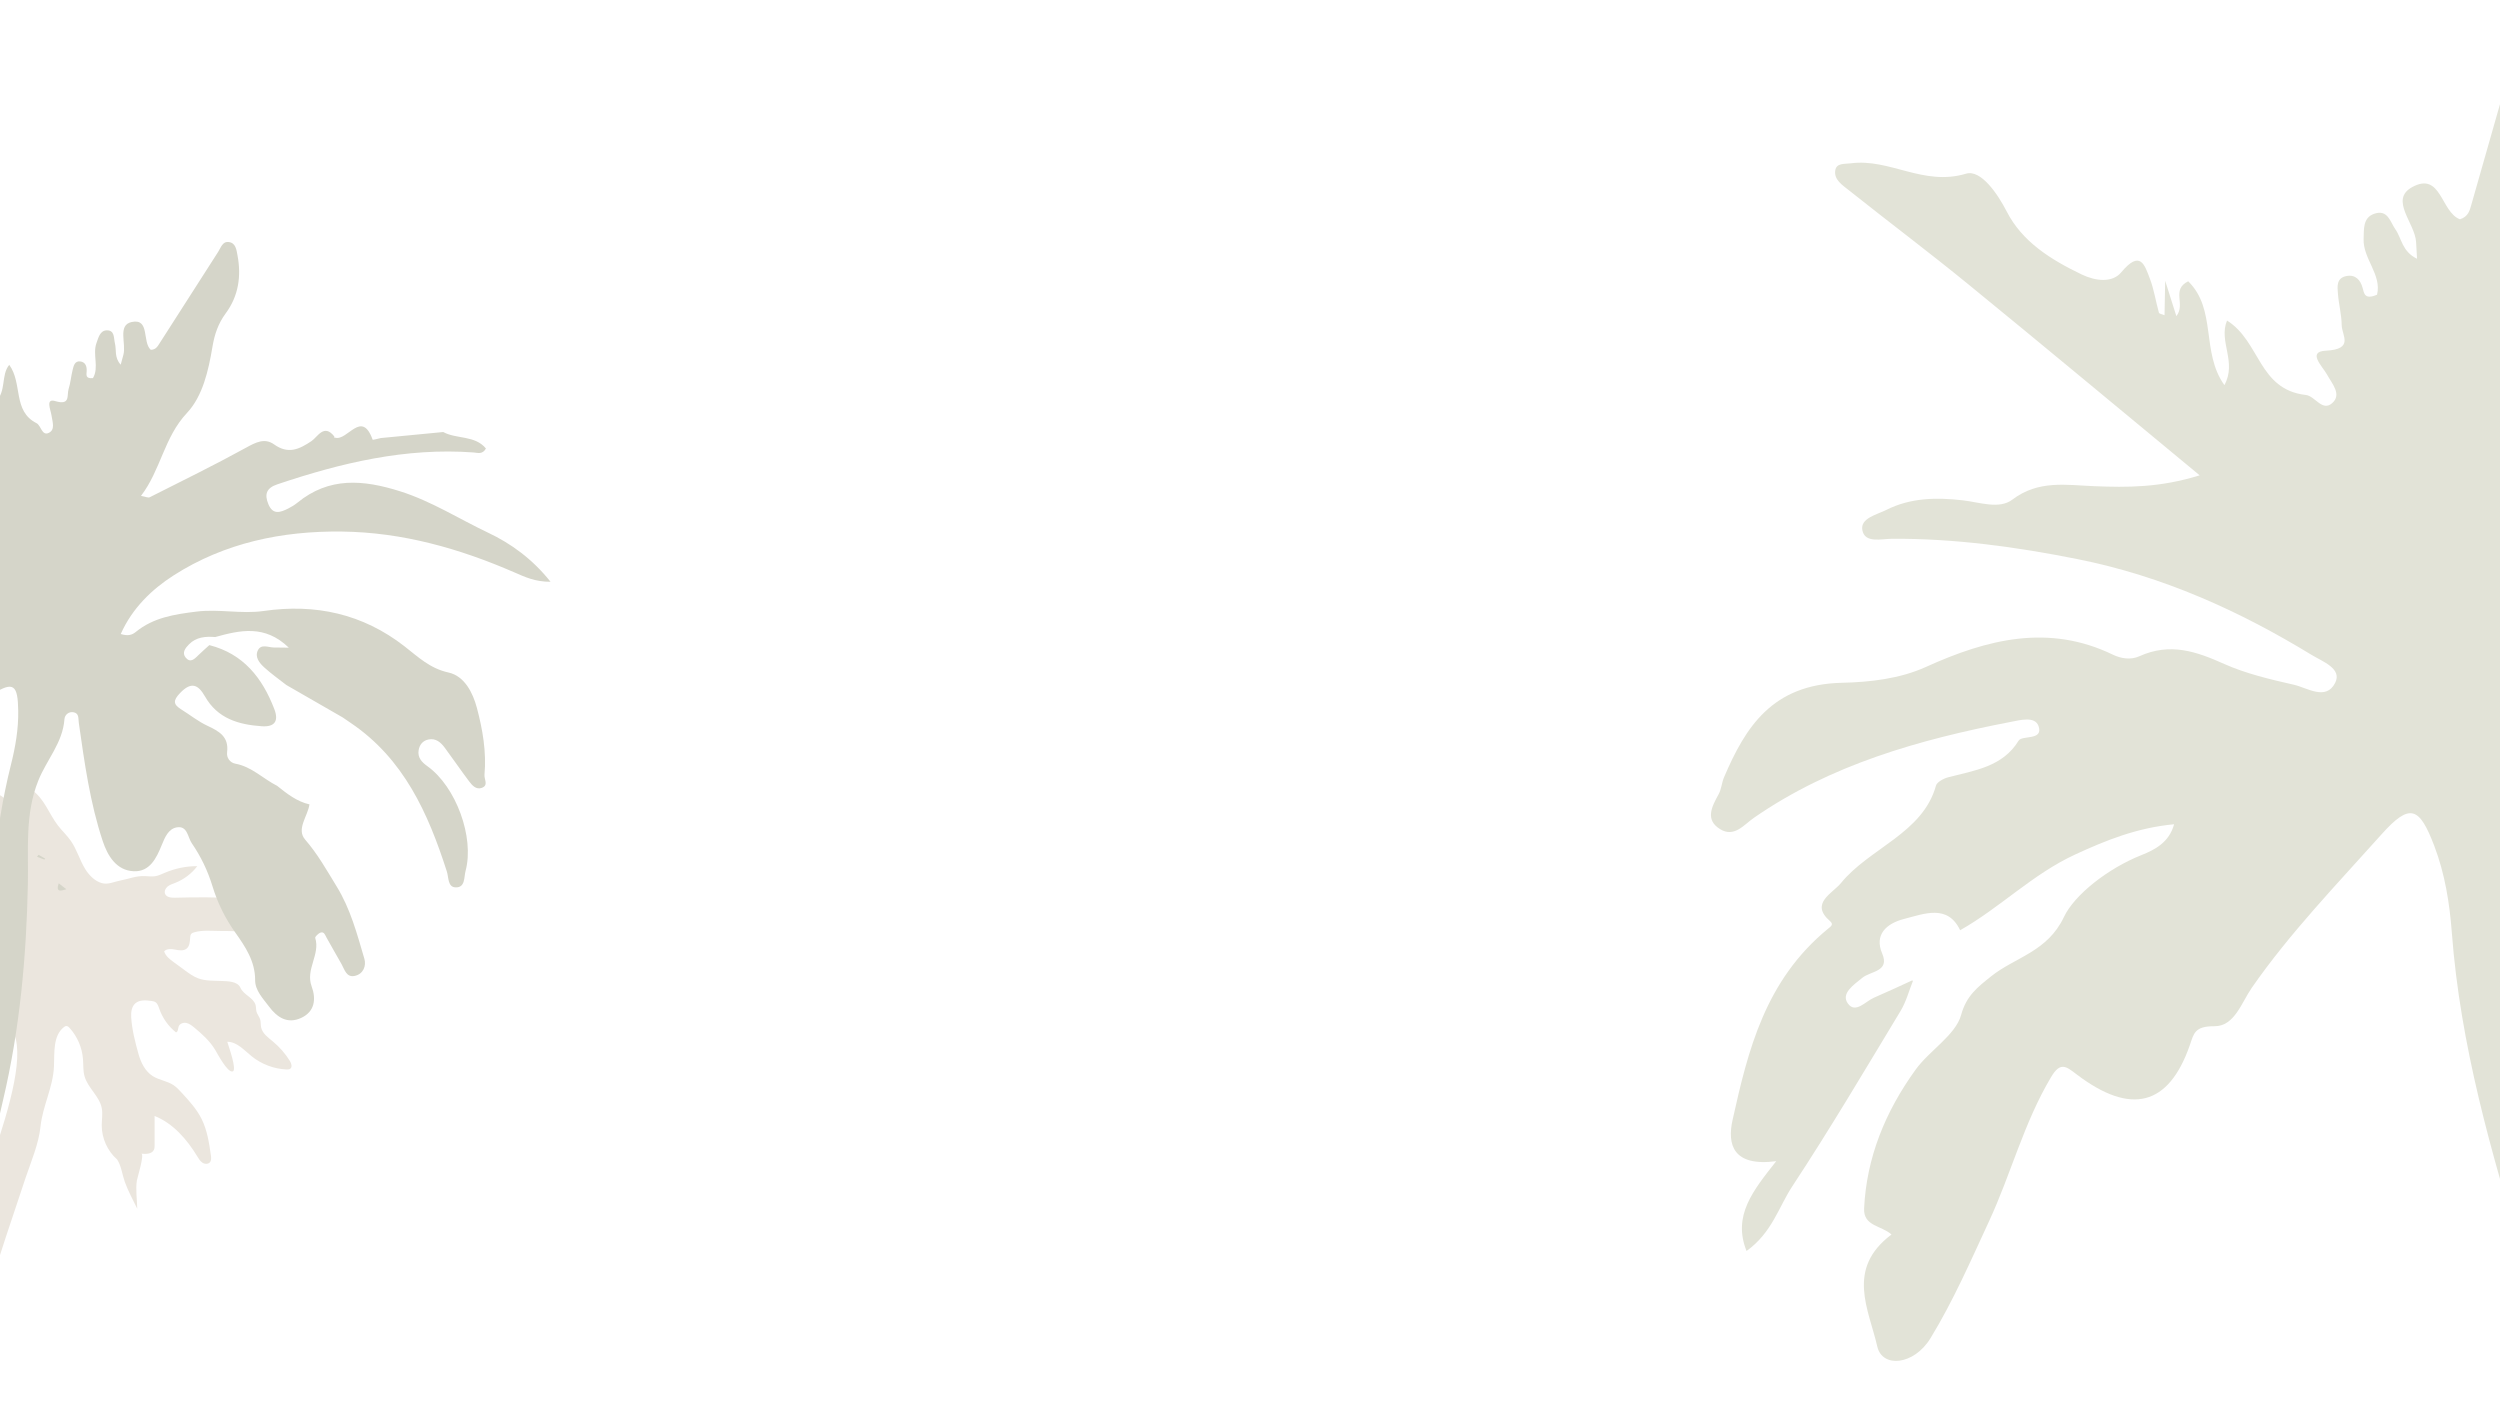 <?xml version="1.0" encoding="UTF-8"?>
<svg id="Layer_1" data-name="Layer 1" xmlns="http://www.w3.org/2000/svg" viewBox="0 0 663.13 372.44">
  <defs>
    <style>
      .cls-1 {
        fill: #d5d5c9;
      }

      .cls-1, .cls-2, .cls-3 {
        stroke-width: 0px;
      }

      .cls-2 {
        fill: #e2e3d7;
      }

      .cls-3 {
        fill: #ebe6de;
      }
    </style>
  </defs>
  <path class="cls-3" d="m-.26,254.4c-7.71-7.95-44.68-3.45-21.73-12.47-1,.39-10.1.13-10.62-1.61s4.1-2.38,5.07-2.59c4.48-.97,9.15-1.27,13.72-1.16,5.42.12,10.75,1.94,16.15,1.63.34-.02.71-.06.97-.28.33-.28.38-.75.56-1.14s.65-.75,1-.5c-.17-3.32-.93-6.76-3.07-9.31-.84-1-1.86-1.83-2.72-2.8-1.13-1.29-1.96-2.8-2.78-4.31-1.14-2.1-2.27-4.2-3.38-6.31-.69-1.31-1.4-2.74-1.15-4.19,4.74-.95,9.97,1.49,12.28,5.74.76-1.71,1.52-3.41,2.29-5.12.12-.26.24-.54.48-.7.47-.33,1.12-.07,1.6.25,3.29,2.17,4.56,6.31,6.96,9.44,1.09,1.41,2.42,2.63,3.44,4.1,1.58,2.27,2.32,5.03,3.76,7.39.98,1.62,2.54,3.25,4.41,3.78,1.73.49,3.22-.36,4.94-.68,2.3-.43,4.16-1.29,6.59-1.17.88.04,1.77.16,2.64.03.93-.15,1.79-.58,2.66-.95,2.69-1.14,5.6-1.73,8.52-1.72-1.5,1.99-3.57,3.54-5.89,4.45-.69.27-1.42.49-1.99.96s-.94,1.28-.65,1.96c.39.9,1.6,1.02,2.59,1,5.6-.12,11.02-.27,16.59.38s10.83,1.53,16.02,3.23c.91.3,1.84.66,2.49,1.37s.89,1.87.32,2.63c-.37.49-1.05.73-1.66.58,1.16.32,1.93,1.67,1.6,2.83-5.36-.15-10.62-1.29-15.93-1.87-2.47-.27-4.96-.33-7.45-.33-2.26,0-4.61-.28-6.8.34-.32.09-.66.21-.87.47-.19.25-.23.57-.25.88-.08,1.09-.11,2.34-.97,3.01-.81.64-1.98.45-3,.25s-2.22-.3-2.94.45c.38,1.26,1.5,2.12,2.56,2.89.98.72,1.96,1.43,2.93,2.15,1.12.82,2.25,1.65,3.55,2.13,1.93.71,4.02.61,6.04.69,1.68.07,4.38.04,5.15,1.79.84,1.92,3.43,2.59,4.02,4.57.16.56.09,1.16.23,1.73.19.75.76,1.36.99,2.11.2.67.11,1.4.25,2.09.33,1.63,1.84,2.7,3.12,3.76,1.76,1.46,3.29,3.2,4.5,5.15.41.66.73,1.65.09,2.1-.27.19-.63.19-.96.18-3.35-.15-6.64-1.39-9.25-3.5-2-1.61-3.9-3.85-6.47-3.85.32,1.14,2.68,7.59,1.41,7.88-1.41.32-4.06-4.81-4.63-5.75-1.41-2.34-3.46-4.18-5.55-5.91-.63-.52-1.29-1.04-2.08-1.21s-1.75.16-2.04.92c-.21.57-.13,1.42-.72,1.58-2.03-1.62-3.59-3.83-4.44-6.29-.23-.66-.46-1.41-1.06-1.76-.3-.18-.66-.23-1-.28-1.47-.21-3.16-.35-4.28.63-.99.87-1.18,2.35-1.1,3.67.2,3.3,1.05,6.58,1.94,9.77.64,2.29,1.77,4.59,3.78,5.86,1.69,1.07,3.83,1.28,5.5,2.39.8.53,1.47,1.25,2.12,1.96,2.01,2.18,4.05,4.4,5.36,7.06,1.47,2.97,1.97,6.31,2.44,9.59.09.65.16,1.39-.27,1.87-.48.53-1.37.49-1.97.09s-.98-1.03-1.35-1.64c-2.75-4.53-6.42-8.79-11.34-10.75,0,2.57,0,5.14,0,7.71,0,.42,0,.86-.17,1.24-.51,1.15-2.1,1.19-3.35,1.06.9.1-1.1,6.55-1.18,7.09-.37,2.33.05,5.14.1,7.51-1.13-2.33-2.42-4.68-3.3-7.12-.67-1.86-.92-4.26-2.04-5.95-2.57-2.25-4.09-5.64-4.08-9.06,0-1.53.3-3.08,0-4.59-.63-3.16-3.71-5.34-4.57-8.45-.41-1.48-.28-3.05-.41-4.58-.24-3.02-1.5-5.94-3.53-8.19-.24-.27-.55-.55-.91-.53-.23.01-.43.15-.61.29-2.92,2.29-2.49,6.69-2.64,10.4-.23,5.58-2.99,10.45-3.57,15.97-.49,4.63-2.46,9.18-4,13.72-3.46,10.22-6.82,20.48-10.11,30.76-11.1,24.78-45.67,210.1-62.78,191.1,17.62-66.28,34.44-132.83,55.03-198.26,4.22-20.54,25.66-62.77,10.13-65.92-13.8,6.29-17.77,27.29-30.26,30.77-2.22-20.52,34.82-37.03-9.72-24.47-21.2-11.1,28.19-29.53,40.75-22.11Zm-41.76,19.06c13.26-3.18,25.83-6.2,38.91-9.33-11.84-11.17-34.34-5.8-38.91,9.33Z"/>
  <g>
    <path class="cls-1" d="m15.57,234.3c.68.52,1.36,1.05,2.04,1.57-1.41.43-2.89.93-2.04-1.57Z"/>
    <path class="cls-1" d="m9.83,227.27c.14-.19.37-.55.4-.53.61.32,1.19.69,1.78,1.04,0,0-.25.22-.25.22-.64-.25-1.29-.49-1.94-.73Z"/>
    <path class="cls-1" d="m-102.62,204.41c-6.37-1.29-6-5.08-4.02-8.58,5.67-10.02,11.56-19.97,22.89-24.81.57-.25,1.07-.37.69-1.11-1.96-3.76,1.76-4.15,3.46-5.34,5.7-3.98,13.89-3.61,18.12-10.33.31-.49,1.42-.73,2.13-.68,4.06.27,8.12,1.09,11.64-2.15.76-.69,3.45,1.27,3.5-1.23.03-1.77-2.24-1.87-3.7-2.07-13.64-1.84-27.22-2.38-40.56,2.01-1.73.57-3.74,2.12-5.27.05-1.64-2.22,0-3.89,1.56-5.47.66-.67,1.01-1.64,1.62-2.37,5.49-6.66,11.35-11.96,21.15-8.72,3.94,1.3,8.25,2.28,12.51,1.75,9.96-1.24,19.28-.54,26.63,7.45.94,1.03,2.22,1.74,3.6,1.57,5.02-.62,8.21,2.14,11.44,5.44,2.53,2.59,5.62,4.68,8.65,6.7,1.73,1.15,3.65,4.12,5.84,1.77,1.73-1.85-.67-3.91-1.87-5.5-7.8-10.38-16.72-19.64-27.81-26.58-7.85-4.91-15.96-9.3-24.73-12.39-1.52-.54-4.04-.64-3.73-2.81.29-1.99,2.77-1.68,4.38-1.96,3.97-.68,7.59.56,11.1,2.34,2.21,1.12,4.61,3.25,6.92,2.37,4.65-1.77,8.25.44,12.09,2.01,4.53,1.85,9.06,3.53,15.23,3.59-7.85-14.33-15.17-27.82-22.63-41.23-3.83-6.88-7.93-13.61-11.84-20.45-.64-1.12-1.58-2.39-.9-3.77.55-1.11,1.59-.51,2.53-.32,5.71,1.17,8.93,7.22,15.52,7.37,2.28.05,3.39,4.71,3.75,7.89.63,5.44,3.67,9.61,7.25,13.49,1.61,1.74,3.84,2.88,5.64,1.66,3.82-2.6,3.61.07,3.66,2.4.04,1.91-.33,3.83-.46,5.75-.01.19.39.42.65.68.45-1.31.88-2.54,1.83-5.31-.11,2.96-.16,4.34-.22,6.04,1.95-1.41.56-4.33,3.4-4.81,2.58,5.82-1.81,11.59-.19,17.9,2.95-2.97,1.36-7.07,3.62-9.87,3.6,4.91.86,12.25,7.23,15.47,1.23.62,1.42,3.43,3.23,2.59,1.84-.85.98-3.01.74-4.71-.21-1.45-1.65-4.53,1.02-3.73,4.09,1.23,3.02-1.57,3.52-3.16.52-1.64.65-3.4,1.07-5.08.27-1.09.54-2.49,2.08-2.28,1.35.19,1.74,1.35,1.65,2.62-.07.97-.32,2,1.67,1.8,1.69-2.85-.17-6.31.94-9.32.52-1.42.93-3.31,2.72-3.35,2.16-.05,1.82,2.07,2.17,3.46.44,1.72-.21,3.74,1.53,5.65.32-1.18.51-1.9.71-2.61.82-2.98-1.61-7.9,2.2-8.71,4.89-1.05,2.75,5.3,5.06,7.37,1.31,0,1.8-.88,2.3-1.66,5.2-8.1,10.37-16.22,15.58-24.32.7-1.08,1.13-2.78,2.76-2.61,1.93.2,2.1,2.12,2.37,3.54,1.04,5.52.28,10.77-3.12,15.37-1.99,2.7-2.97,5.55-3.53,8.92-1.05,6.25-2.57,13.06-6.77,17.53-6.08,6.48-6.92,15.11-12.18,21.98,1.25.22,1.91.57,2.3.37,8.55-4.32,17.17-8.53,25.56-13.15,2.58-1.42,4.94-2.66,7.44-.88,3.74,2.67,6.63,1.34,9.93-.88,1.61-1.08,3.32-4.74,6.06-1.21l-.08.27s.28.03.28.03c3.24,1.02,7.05-7.63,9.96.56.03.09,1.4-.29,2.14-.45l16.58-1.6c3.55,1.94,8.39.8,11.33,4.37-.94,1.67-2.2,1.13-3.28,1.05-18.03-1.33-35.16,2.77-52.05,8.45-2.89.97-3.49,2.63-2.37,5.3,1.23,2.91,3.21,2.13,5.23,1.13.86-.43,1.7-.94,2.44-1.54,8.44-6.92,17.51-6.12,27.26-3.04,8.35,2.64,15.65,7.34,23.42,11.02,5.89,2.79,11.63,6.87,16.48,12.98-4.04.03-6.82-1.28-9.54-2.47-14.62-6.36-29.73-10.65-45.77-10.85-15.9-.2-31.16,2.99-44.62,11.6-5.72,3.66-11,8.66-14.07,15.58,1.99.62,3.06.2,3.96-.53,4.71-3.86,10.29-4.69,16.13-5.42,5.99-.74,11.93.69,17.81-.16,13.78-1.99,26.28.76,37.34,9.35,3.61,2.81,6.77,5.9,11.7,6.97,4.25.93,6.46,5.38,7.52,9.35,1.53,5.75,2.57,11.71,2.02,17.78-.11,1.22,1.14,2.8-.72,3.47-1.5.54-2.56-.67-3.36-1.74-2.2-2.92-4.26-5.95-6.44-8.89-1.06-1.43-2.38-2.62-4.37-2.2-1.46.31-2.33,1.37-2.57,2.8-.34,1.98.81,3.2,2.32,4.28,7.57,5.4,12.51,18.86,10.13,27.74-.46,1.7-.04,4.5-2.67,4.4-2.09-.08-1.79-2.62-2.3-4.2-4.95-15.45-11.42-29.92-25.53-39.44-.71-.49-1.42-.97-2.12-1.45-4.98-2.86-9.95-5.73-14.93-8.59-1.96-1.54-4.01-2.98-5.85-4.66-1.27-1.16-2.57-2.73-1.7-4.53.85-1.76,2.72-.8,4.18-.76,1.1.02,2.2.03,4.03.05-6.36-6.16-12.92-4.65-19.53-2.82-2.56-.2-5.03-.02-6.95,1.94-.95.97-1.96,2.22-.86,3.53,1.24,1.48,2.33.35,3.32-.63.95-.93,1.96-1.81,2.94-2.7,9.04,2.3,14.06,8.7,17.23,16.95,1.21,3.15.17,4.82-3.35,4.57-6.17-.43-11.71-2.06-15.03-7.9-1.82-3.2-3.66-4-6.62-.9-1.94,2.02-1.78,3.03.36,4.36,2.28,1.42,4.41,3.14,6.81,4.27,3.13,1.47,5.84,2.89,5.31,7.08-.18,1.44.77,2.76,2.19,3.02,4.35.79,7.36,4,11.09,5.88,2.6,2.08,5.21,4.15,8.57,4.92-.45,3.15-3.55,6.55-1.15,9.33,3.34,3.85,5.7,8.09,8.32,12.36,3.74,6.07,5.44,12.65,7.39,19.24.55,1.85-.25,4.07-2.54,4.56-2.25.48-2.69-1.68-3.52-3.14-1.31-2.33-2.66-4.64-3.96-6.99-.37-.67-.64-1.62-1.52-1.38-.61.16-1.59,1.12-1.49,1.44,1.37,4.41-2.62,8.32-.96,12.83,1.21,3.28.92,6.7-2.8,8.4-3.59,1.64-6.32-.12-8.47-2.99-1.61-2.16-3.72-4.28-3.71-7.05.02-5.01-2.66-8.95-5.23-12.57-2.75-3.87-4.73-7.9-6.08-12.32-1.25-4.1-3.08-7.91-5.49-11.41-1.1-1.59-1.12-4.7-3.97-4.22-2.24.37-3.18,2.68-3.98,4.64-1.43,3.53-3.18,7.18-7.45,7-4.61-.2-6.93-4.11-8.22-7.98-3.38-10.17-4.84-20.79-6.35-31.37-.17-1.16.12-2.46-1.3-2.8-1.33-.31-2.43.65-2.51,1.81-.43,6.25-4.75,10.82-6.94,16.31-3.59,8.97-2.57,18.23-2.76,27.39-.39,19.31-2.14,38.51-6.56,57.25-5.95,25.18-9.26,50.7-12.39,76.3-1.4,11.5-1.35,23.05-2.22,34.56-.24,3.19-.39,7.22-4.31,8.06-4.78,1.03-9.79.12-13.85-2.58-3.43-2.28-1.4-5.97-.62-9.05,3.34-13.24,7.01-26.4,10.07-39.71,6.96-30.23,12.09-60.81,17.47-91.35.63-3.6,1.34-7.23,1.51-10.86.82-18.25,1.94-36.44,6.42-54.27,1.17-4.65,2-9.42,1.92-14.29-.1-6.79-1.18-7.95-6.78-4.42-8.73,5.5-17.72,10.68-25.76,17.25-2.19,1.79-4.35,5.11-7.14,4.09-2.78-1.02-3.24.11-4.41,1.73q-8.98,12.46-17.18-1.13c-1.07-1.78-1.61-2.88-3.71-.9-6.12,5.74-10.43,12.94-15.88,19.2-4.54,5.21-8.99,10.55-14.06,15.21-3.69,3.38-8.23,2.22-7.83-1.36.69-6.21-.49-13.61,7.62-16.65-.94-1.91-3.52-2.68-2.49-5.42,2.89-7.71,7.78-13.89,14.15-18.9,2.91-2.29,7.31-3.36,9.1-6.2,1.71-2.72,3.69-3.48,6.11-4.47,4.32-1.78,9.08-.96,13.14-5.56,2.57-2.9,8.56-5.31,13.91-5.7,2.14-.15,4.5-.58,6.08-3.14-5.37-1.32-10.28-.92-15.25-.27-6.97.91-13.11,4.46-19.87,5.98h0c-.41-4.68-4.16-4.35-7.25-4.56-2.73-.18-4.95.98-4.78,4.26.17,3.23-2.48,2.13-3.99,2.77-1.58.67-3.81,1.35-3.3,3.27.53,1.99,2.56.53,3.93.39,2.07-.21,4.12-.5,6.18-.76l.08.11c-1.07,1.35-1.98,2.88-3.24,4.04-7.9,7.32-15.74,14.73-23.91,21.75-2.95,2.53-5.15,6.17-9.62,7.72-.18-6.19,3.95-9.02,8.65-12.41Z"/>
    <path class="cls-1" d="m82.14,213.35s-.01,0-.02,0c0,0,0,0,0-.01v.02Z"/>
  </g>
  <path class="cls-2" d="m471.18,308c-11.59,1.53-13.05-4.49-11.61-10.94,4.11-18.49,8.63-37,25.27-50.67.84-.69,1.62-1.16.56-2.08-5.43-4.69.7-7.34,2.94-10.1,7.52-9.25,21.7-13.19,25.18-25.82.25-.93,2.02-1.9,3.26-2.22,7.08-1.83,14.45-2.8,18.67-9.72.9-1.48,6.6.04,5.29-3.82-.92-2.73-4.86-1.63-7.46-1.13-24.28,4.69-47.75,11.35-68.07,25.44-2.63,1.82-5.2,5.32-8.97,2.98-4.03-2.5-2.17-5.97-.37-9.25.76-1.39.82-3.07,1.45-4.53,5.66-13.23,12.73-24.6,31.24-25.03,7.44-.17,15.34-1.05,22.32-4.21,16.3-7.4,32.59-11.46,49.56-3.25,2.18,1.05,4.76,1.45,7.01.43,8.23-3.72,15.19-1.25,22.54,2.04,5.75,2.57,12.18,4.08,18.47,5.51,3.58.81,8.51,4.31,10.95-.5,1.92-3.79-3.32-5.63-6.24-7.41-19.07-11.63-39.42-20.9-62.19-25.43-16.11-3.21-32.39-5.47-49.06-5.38-2.89.02-7.25,1.25-7.92-2.26-.61-3.21,3.8-4.11,6.39-5.41,6.4-3.22,13.26-3.33,20.24-2.53,4.39.5,9.68,2.45,13.13-.17,6.94-5.27,14.31-3.87,21.74-3.58,8.75.35,17.42.41,27.97-2.88-21.34-17.64-41.31-34.3-61.48-50.76-10.35-8.45-21.09-16.51-31.55-24.84-1.72-1.37-4.02-2.8-3.63-5.28.31-2.01,2.43-1.66,4.13-1.88,10.39-1.36,19.24,6.15,30.57,2.75,3.92-1.18,8.39,5.36,10.78,10.03,4.09,7.99,11.58,12.71,19.86,16.69,3.71,1.79,8.15,2.3,10.53-.57,5.07-6.09,6.21-1.88,7.57,1.66,1.12,2.91,1.56,6.05,2.41,9.06.09.31.89.42,1.49.68.04-2.26.08-4.38.17-9.15,1.46,4.61,2.14,6.75,2.97,9.39,2.54-3.24-1.44-6.96,3.14-9.25,7.64,7.5,3.34,18.78,9.6,27.55,3.38-6.19-1.61-11.6.7-17.13,8.86,5.55,8.27,18.31,20.91,19.74,2.44.28,4.32,4.47,6.95,2.19,2.67-2.32,0-5.16-1.36-7.64-1.16-2.11-5.33-6.04-.34-6.29,7.66-.38,4.28-4.08,4.25-6.79-.03-2.8-.79-5.58-1-8.38-.14-1.81-.46-4.12,2.28-4.64,2.41-.46,3.72,1.11,4.26,3.11.41,1.53.56,3.25,3.84,1.84,1.31-5.3-3.79-9.58-3.56-14.82.11-2.47-.26-5.58,2.79-6.64,3.65-1.27,4.25,2.17,5.63,4.11,1.7,2.4,1.72,5.86,5.75,7.82-.11-1.99-.19-3.2-.25-4.4-.25-5.02-7.13-11.22-1.09-14.58,7.76-4.31,7.63,6.61,12.72,8.51,2.23-.71,2.58-2.34,3.01-3.82,4.38-15.29,8.69-30.6,13.09-45.88.59-2.05.39-4.89,3.25-5.52,3.4-.75,4.76,2.09,6.01,4.13,4.83,7.89,6.45,16.36,3.21,25.29-1.9,5.24-1.98,10.16-1.08,15.63,1.68,10.16,2.86,21.45-1.82,30.61-6.77,13.28-3.41,26.98-8.59,40.42,2.26-.35,3.57-.18,4.12-.69,12.2-11.33,24.55-22.55,36.3-34.25,3.61-3.6,6.94-6.8,12.2-5.45,7.87,2.03,12.06-1.6,16.45-6.83,2.14-2.55,3.03-9.1,9.67-5.19l.02.46s.5-.11.5-.11c6.1-.22,7.8-15.59,17.31-4.64.11.12,2.23-1.21,3.4-1.87l27.4-11.6c7.14,1.02,14.76-3.39,21.75.45-.68,3.08-3.12,2.95-5,3.42-11.35,2.85-22.38,6.8-32.97,11.57s-22.34,9.74-30.86,16.64c-3.27,2.65-9.28,10.3-.95,8.15,4.68-1.21,8.5-4.24,12.95-5.85,7.74-2.8,16.11-3.69,24.29-3.98,10.42-.37,21.04.31,31.47.42,2.88.03,5.8.05,8.6-.66,3.31-.85,6.22-2.69,9.24-4.21,5.38-2.71,11.23-4.48,17.04-6.23-.77,9.98-9.95,18.31-20.22,22.16s-21.54,4.17-32.53,4.66c-10.99.49-22.35,1.3-32.21,5.99-1.33.63-2.67,1.38-3.48,2.53s-.89,2.81.18,3.71c1.86,1.55,5.77,1.28,6.37,4.12.52,2.44-2.88,4-5.56,4.64-12.31,2.9-24.61,5.81-36.92,8.71-4.82,1.14-10.24,1.58-14.01,4.59-1.31,1.05-7.97,6.54-2.76,6.19,4.6-.31,9.17-1.18,13.55-2.57,1.08,1.66-.81,3.67-2.53,4.88-6.77,4.79-14.02,9.02-21.6,12.62-7.64,3.63-19.4,8.3-15.67,17.71,1.37,3.45,1.26,3.92,4.82,2.7,2.59-.88,5.2-3.16,7.43-4.64,4.64-3.08,9.2-6.27,14.35-8.61,9.81-4.45,20.74-5.51,30.29-10.06,19.72-9.38,45.76-17.02,66.46-6.93-3.09,1.47-6.18,2.93-9.27,4.4,21.46,2.67,41.53,14.94,53.7,32.82-3.62-.12-7.25.47-10.65,1.72,2.22,6.74,7.72,11.76,12.42,17.08,12.12,13.72,19.82,31.28,21.69,49.49-3.38,3.55-9-.85-11.77-4.89-4.18-6.1-8.37-12.2-12.55-18.3-.51,4.46-1.02,8.92-1.53,13.39-9.51-11.3-18.14-23.34-25.79-35.98-3.96,4.36-11.32,3.78-16.18.45-9.26-6.34-11.27-20.71-22.16-24.56-9.34-3.3-22.25-3.69-32.23-5.95-7.65-1.73-14.64-2.43-22.47-.73-2.26.49-13.72,2.71-12.51,6.33.72,2.14,1.58,4.46,3.66,5.63,1.14.64,2.52.85,3.84,1.09,6.35,1.18,12.41,3.49,17.73,6.79,2.8,1.74,5.62,4.14,5.63,7.27-10.16,2.68-20.11-6.66-30.38-4.43-13.38,2.9,10.11,11,12.31,11.8,11.27,4.09,22.88,7.21,34.68,9.32,5.76,1.03,12.71,2.76,14.35,8.38-4.57.72-9.13,1.43-13.7,2.15,6.95,10.69,21.21,13.33,31.83,20.38,7,4.64,12.48,11.31,16.75,18.54,2.2,3.73,2.68,7.43,4.42,11.21,1.62,3.53,5.29,6.17,5.12,10.42-.31,1.96-2.59,3.08-4.56,2.84s-3.66-1.45-5.26-2.62c-1.63-1.19-3.26-2.39-4.89-3.58-1.47-1.08-3.22-2.22-4.98-1.74.49,6.59,1.03,13.34,3.83,19.32,1.06,2.26,2.43,4.38,3.33,6.71,1.5,3.88,1.41,10.41.78,14.52-1.02,6.7-5.49,12.28-9.79,17.51,2.29-2.78-8.5-26.19-10.52-29.34-3.55-5.53-7.58-10.82-11.13-16.47-7.26-11.53-17.56-26.78-32.22-28.95-6.76-1-8.94.47-14.44-4.37-5.74-5.05-11.48-10.1-17.21-15.15-3.6,5.1,2.5,11.15,2.68,17.12.05,1.75-1.22,4.03-3.09,3.64-.69-.14-1.21-.63-1.68-1.1-9.67-9.62-17.56-20.72-23.28-32.72-1.68-3.52-3.21-7.18-5.91-10.12-2.7-2.93-6.89-5.05-11.12-4.36-11.28,1.83-6.25,14.25-6.01,20.84.34,9.33-.49,18.69-.18,28.02.23,7.07.47,14.2,2.14,21.07,1.29,5.31,3.43,10.4,5.55,15.47,11.03,26.3,16.07,55.09,18.67,83.5,3.83,41.89,12.34,82.86,21.21,123.85,3.98,18.41,10.48,36.09,15.38,54.22,1.36,5.03,3.33,11.29-2.88,14.74-7.59,4.22-16.64,5.58-25.06,3.68-7.11-1.61-5.7-8.39-6.08-13.53-1.65-22.15-2.69-44.36-4.85-66.45-4.9-50.19-13.12-99.93-20.89-149.72-.92-5.87-1.72-11.82-3.45-17.49-8.72-28.44-16.91-56.96-19.15-86.78-.59-7.78-1.82-15.54-4.65-22.97-3.95-10.36-6.43-11.54-14.02-3.05-11.84,13.25-24.31,26.16-34.38,40.66-2.75,3.95-4.59,10.24-9.91,10.21-5.31-.03-5.47,1.96-6.56,5.09q-8.4,24.05-29.94,7.73c-2.81-2.14-4.34-3.53-6.83.66-7.25,12.18-10.6,25.6-16.44,38.2-4.85,10.48-9.49,21.14-15.55,31.07-4.41,7.22-12.8,7.94-14.11,2.23-2.27-9.91-8.39-20.6,3.76-29.73-2.65-2.41-7.49-2.17-7.26-6.93.64-13.42,5.57-25.6,13.65-36.79,3.69-5.11,10.61-9.18,12.08-14.52,1.4-5.11,4.37-7.37,7.94-10.23,6.38-5.11,14.95-6.48,19.34-15.77,2.77-5.86,11.66-12.87,20.57-16.41,3.56-1.41,7.35-3.38,8.64-8.17-9.9.94-18.04,4.25-26.17,7.99-11.39,5.25-19.89,14.07-30.58,20.12-3.3-6.96-9.51-4.37-14.89-2.99-4.76,1.23-7.9,4.23-5.79,9.16,2.08,4.85-3.05,4.63-5.27,6.45-2.32,1.9-5.75,4.17-3.82,6.83,2,2.76,4.66-.59,6.92-1.56,3.41-1.46,6.75-3.04,10.12-4.58l.21.13c-1.07,2.67-1.79,5.51-3.28,7.97-9.42,15.59-18.68,31.27-28.73,46.53-3.62,5.51-5.37,12.3-12.13,17.14-3.74-9.39,1.73-16.01,7.87-23.81Z"/>
</svg>